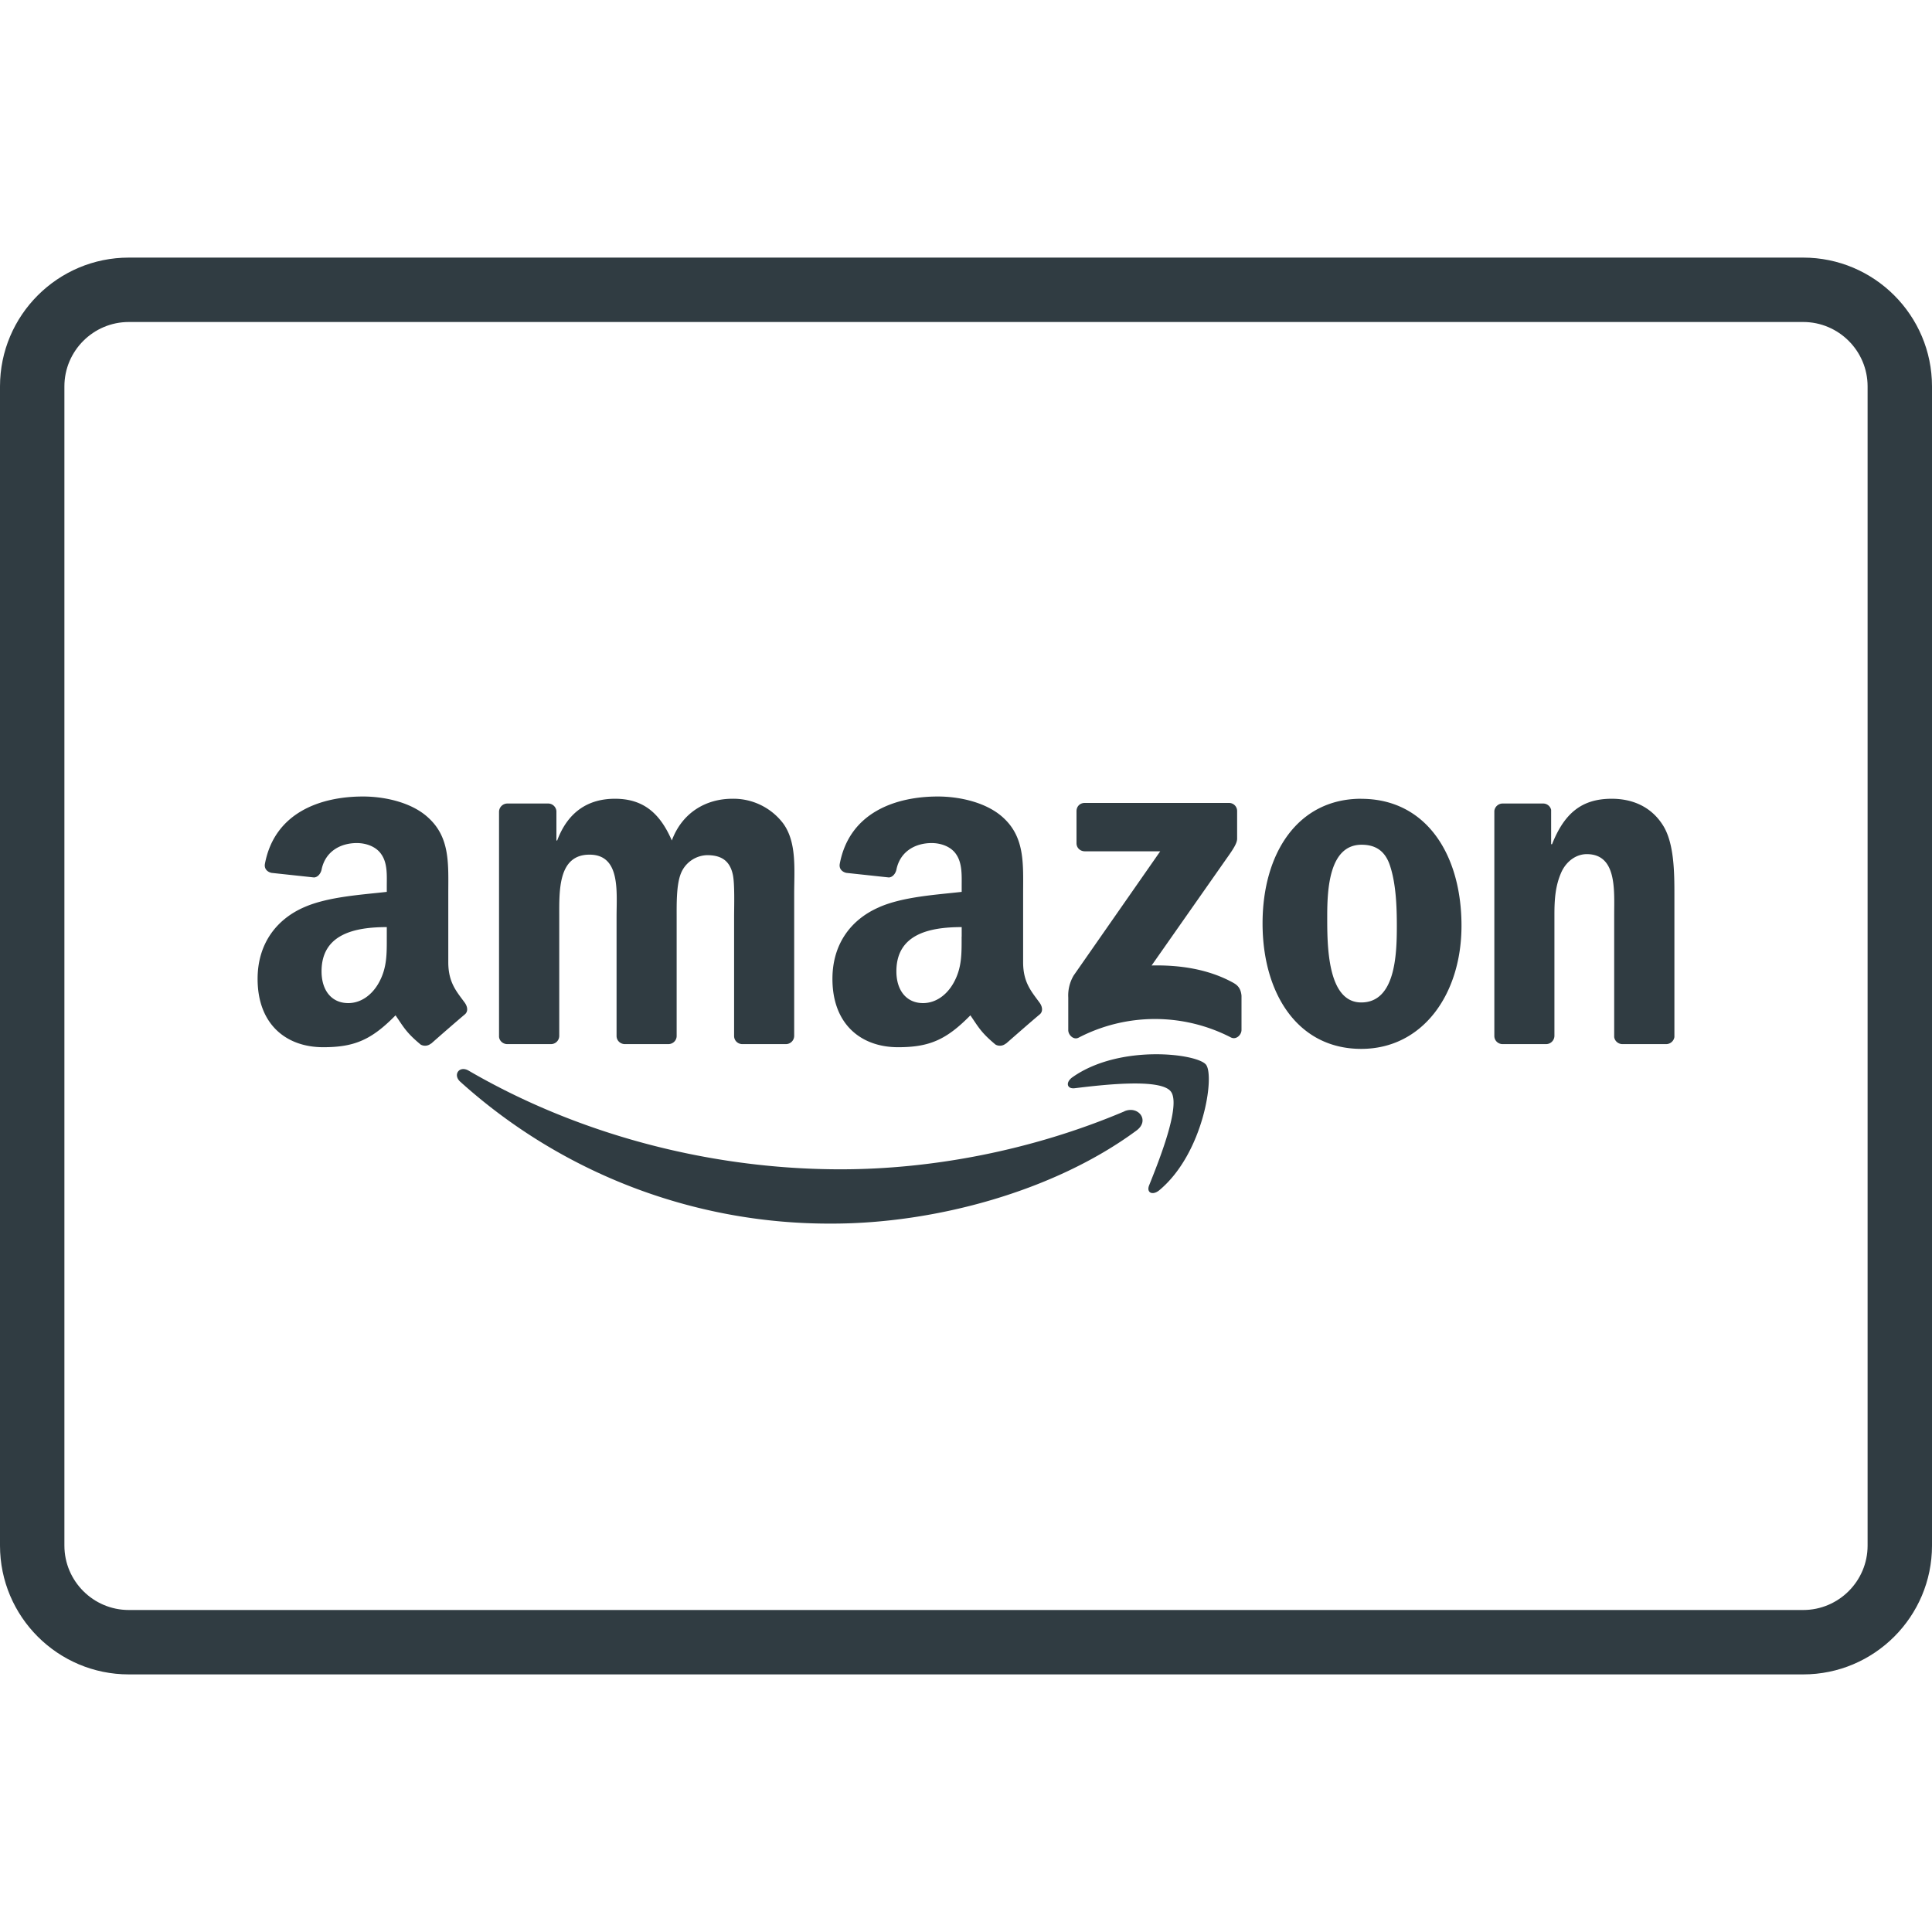 <svg xmlns="http://www.w3.org/2000/svg" xml:space="preserve" id="amazon" x="0" y="0" version="1.1" viewBox="0 0 30 30">
  <g fill="#303C42">
    <path d="M17.462 17.256c-1.433.608-2.99.901-4.407.901-2.1 0-4.133-.575-5.778-1.532-.144-.084-.25.064-.13.172A8.554 8.554 0 0 0 12.92 19c1.596 0 3.45-.502 4.727-1.445.212-.156.03-.39-.186-.3z"></path>
    <path d="M16.656 16.725c-.113.078-.093.187.031.173.412-.05 1.33-.16 1.493.05.164.209-.182 1.072-.336 1.457-.047.116.054.164.16.075.685-.573.862-1.776.722-1.949-.14-.172-1.338-.32-2.07.194zM19.16 15.266c-.392-.22-.848-.284-1.278-.274l1.16-1.655c.107-.15.168-.243.168-.314v-.43a.125.125 0 0 0-.129-.125h-2.238c-.07 0-.126.05-.127.127v.5c.001.073.059.124.13.124h1.17l-1.344 1.928a.608.608 0 0 0-.084.343v.507c0 .073.082.157.16.116a2.573 2.573 0 0 1 2.365-.004c.084.043.165-.042.165-.115v-.533c-.007-.072-.03-.146-.119-.195zM7.872 16.213h.68a.129.129 0 0 0 .132-.126v-1.852c0-.405-.02-.964.47-.964.484 0 .42.574.42.964v1.852c0 .068.054.122.123.126h.68c.072 0 .13-.056.13-.126v-1.852c0-.2-.005-.494.065-.67a.452.452 0 0 1 .407-.286c.196 0 .349.065.4.301.032.14.02.507.02.655v1.852c0 .068.053.122.122.126h.679a.129.129 0 0 0 .132-.126v-2.205c0-.375.044-.802-.171-1.096a.97.97 0 0 0-.79-.383c-.4 0-.775.207-.939.648-.191-.441-.458-.648-.883-.648-.42 0-.732.207-.897.648H8.64v-.456a.129.129 0 0 0-.124-.118H7.88a.13.13 0 0 0-.131.127v3.495c.005.061.056.11.122.114zM21.137 12.403c-.985 0-1.532.846-1.532 1.936 0 1.08.54 1.948 1.532 1.948.953 0 1.557-.846 1.557-1.913 0-1.103-.547-1.97-1.557-1.97zm0 3.163c-.534 0-.528-.912-.528-1.339 0-.426.032-1.11.534-1.11.216 0 .37.095.445.338.09.28.102.632.102.926 0 .45-.025 1.185-.553 1.185zM25.027 12.403c-.47 0-.737.229-.927.706h-.014v-.534a.127.127 0 0 0-.12-.098h-.632a.13.13 0 0 0-.13.115v3.495c0 .068.054.122.122.126h.68a.13.13 0 0 0 .131-.126v-1.882c0-.235.013-.449.108-.662.077-.169.229-.28.394-.28.47 0 .426.56.426.942v1.898c.008.06.059.106.122.11h.682a.13.13 0 0 0 .131-.11v-2.2c0-.337 0-.808-.178-1.088-.19-.301-.49-.412-.795-.412zM13.652 14.087c-.427.184-.726.56-.726 1.113 0 .707.446 1.061 1.019 1.061.484 0 .749-.114 1.123-.495.124.18.164.266.39.454a.14.14 0 0 0 .16-.016l.002.002c.137-.12.383-.336.523-.453.055-.044.045-.119.002-.18-.124-.172-.258-.312-.258-.631V13.88c0-.45.032-.863-.298-1.173-.262-.25-.695-.339-1.026-.339-.648 0-1.371.242-1.523 1.044-.016.085.046.13.102.142l.66.071c.061-.003.106-.064.118-.124.057-.277.288-.41.547-.41.14 0 .3.052.382.177.095.14.084.331.084.493v.088c-.396.045-.911.075-1.28.237zm1.28.457c0 .265.006.487-.127.722-.109.192-.281.31-.472.31-.26 0-.414-.2-.414-.493 0-.582.52-.687 1.014-.687v.148zM7.219 15.573c-.125-.172-.258-.312-.258-.631V13.88c0-.45.032-.863-.3-1.173-.26-.25-.693-.339-1.024-.339-.649 0-1.371.242-1.523 1.044-.016.085.046.13.102.142l.66.071c.061-.003.106-.064.118-.124.057-.277.288-.41.547-.41.14 0 .3.052.382.177.097.14.083.331.083.493v.088c-.395.045-.91.075-1.28.237C4.3 14.27 4 14.647 4 15.2c0 .707.445 1.061 1.019 1.061.484 0 .749-.114 1.123-.495.124.18.164.266.39.454a.14.14 0 0 0 .16-.016l.002.002c.135-.12.383-.336.522-.453.056-.045.045-.119.003-.18zm-1.213-1.029c0 .265.006.487-.127.722-.109.192-.281.31-.471.31-.262 0-.415-.2-.415-.493 0-.582.521-.687 1.013-.687v.148z"></path>
    <path d="M28 4H2C.897 4 0 4.897 0 6v18c0 1.103.897 2 2 2h26c1.103 0 2-.897 2-2V6c0-1.103-.897-2-2-2zm1 20c0 .551-.449 1-1 1H2c-.551 0-1-.449-1-1V6c0-.551.449-1 1-1h26c.551 0 1 .449 1 1v18z"></path>
  </g>
</svg>
